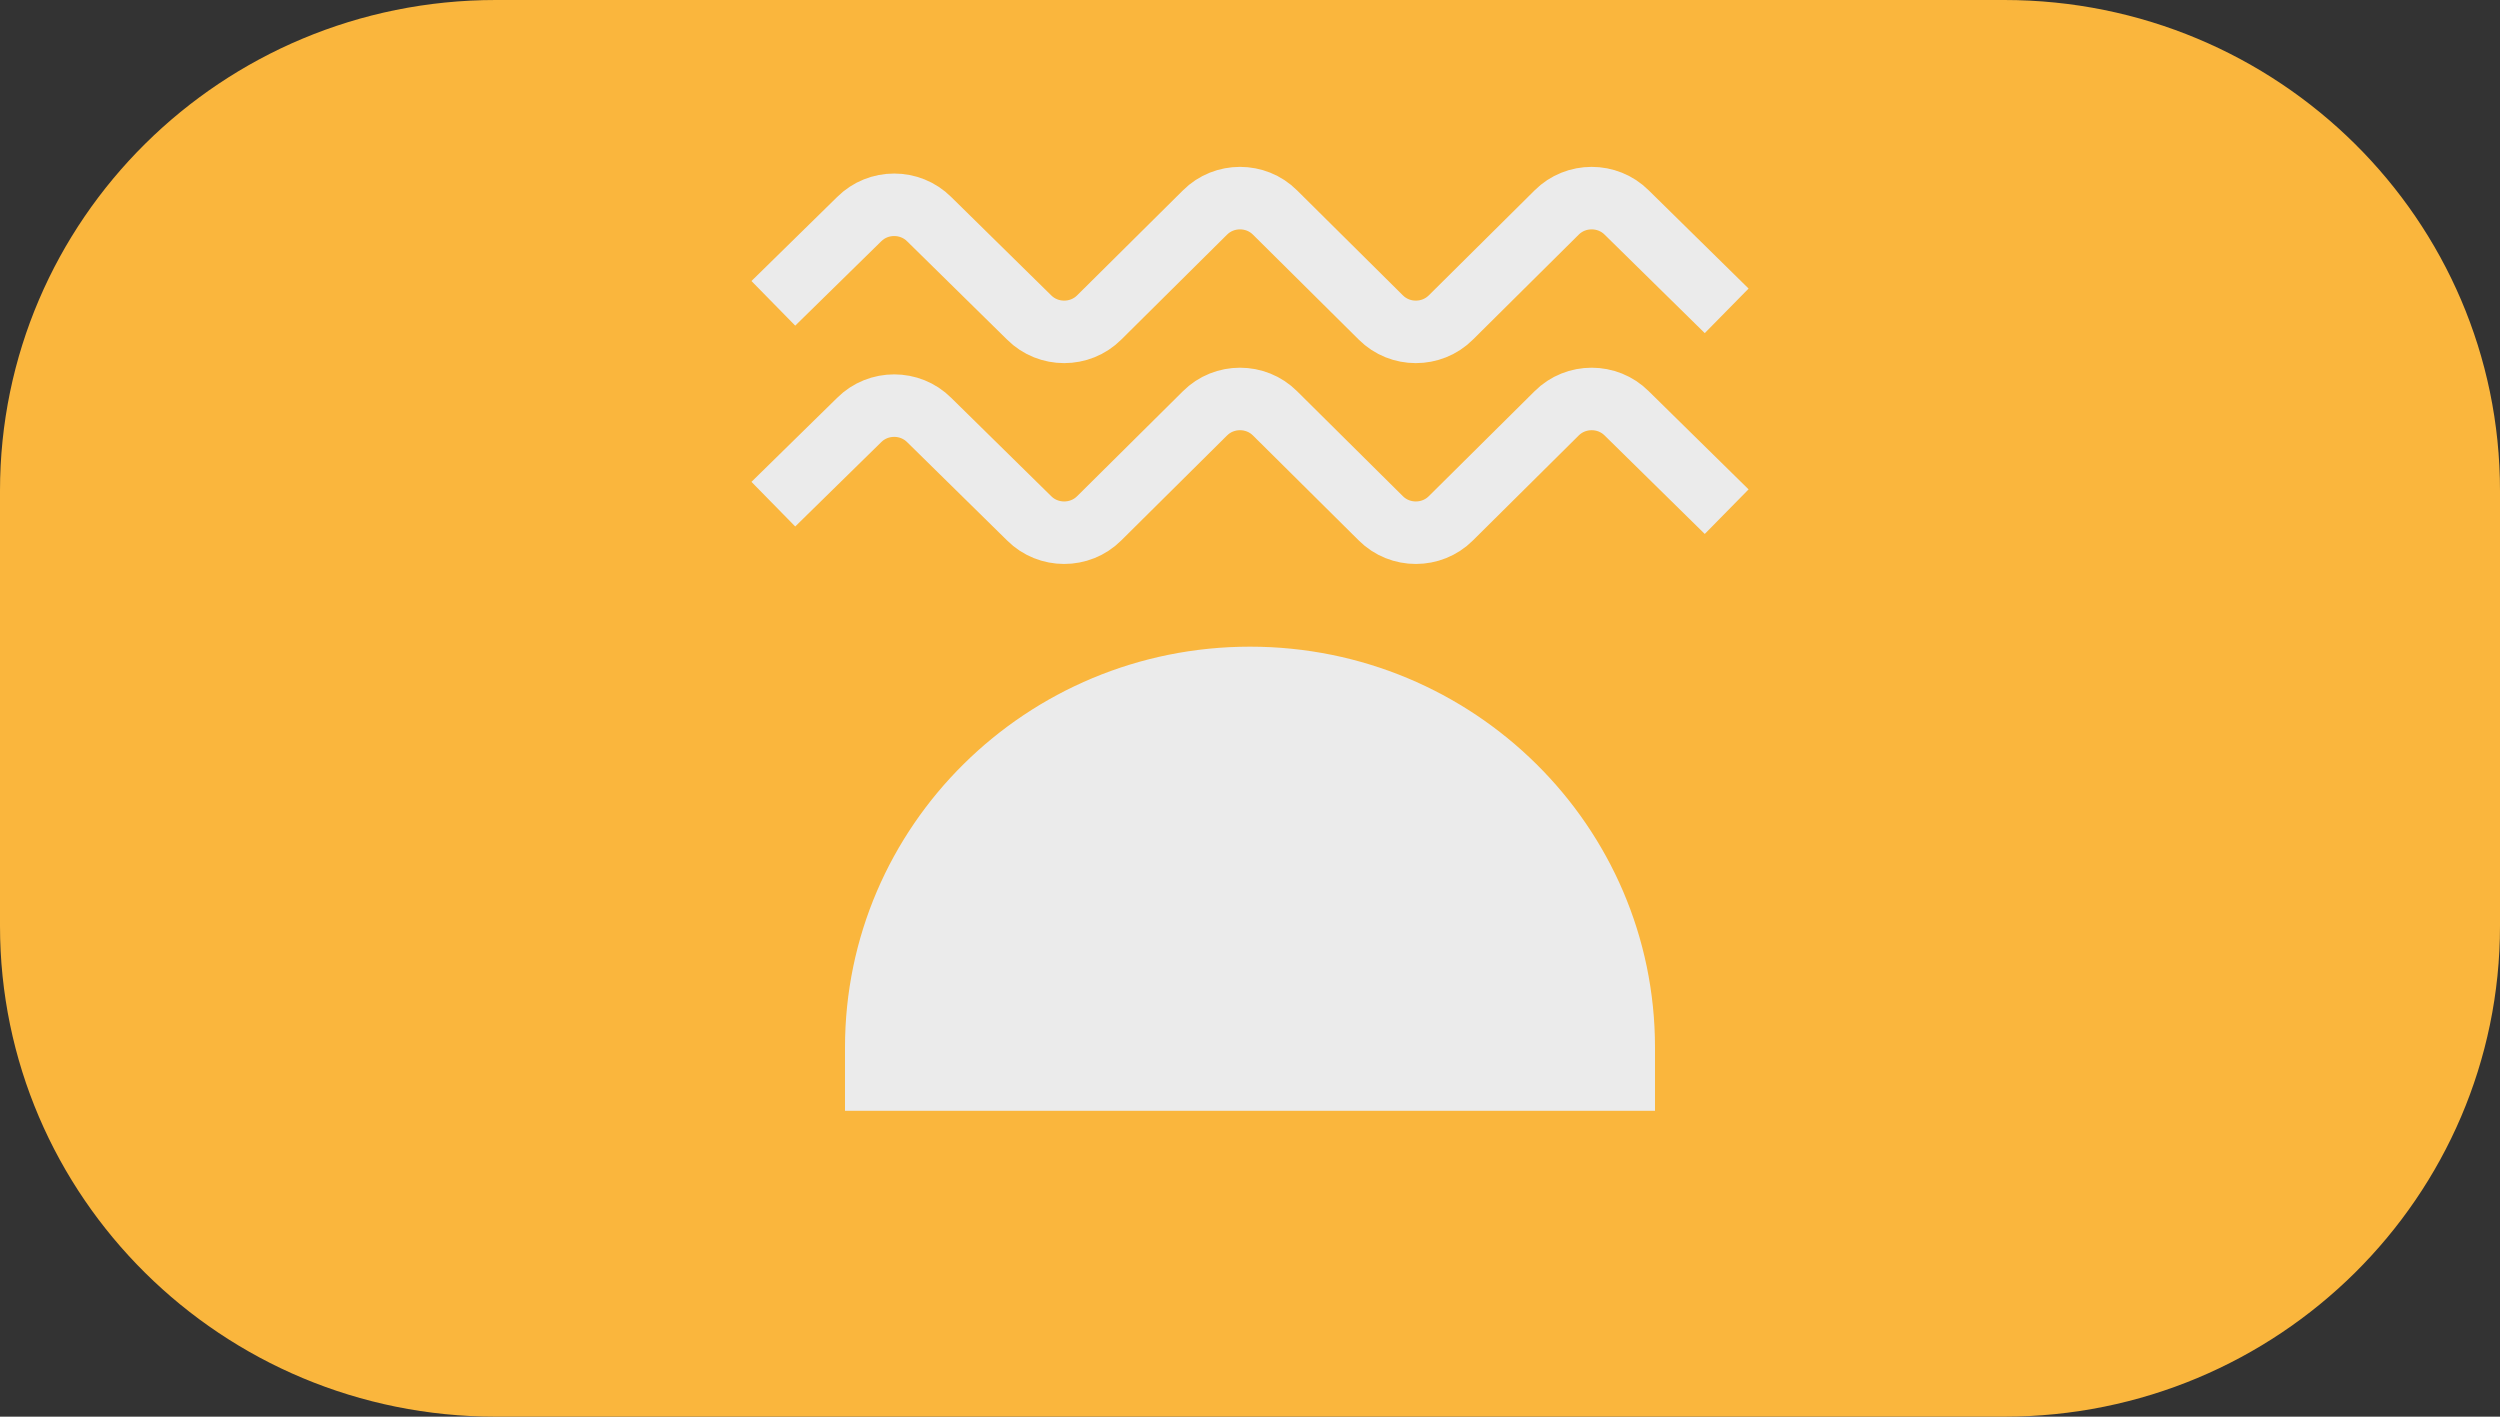 <?xml version="1.0" encoding="UTF-8"?>
<svg id="_Слой_2" data-name="Слой 2" xmlns="http://www.w3.org/2000/svg" viewBox="0 0 30 17">
  <rect x="0" y="0" width="30" height="17" fill="#333333" stroke="none"/>
  <defs>
    <style>
      .cls-1 {
        fill: #fab63d;
      }

      .cls-2 {
        fill: #ebebeb;
      }

      .cls-3 {
        fill: none;
        stroke: #ebebeb;
        stroke-miterlimit: 10;
        stroke-width: .75px;
      }
    </style>
  </defs>
  <g id="_Слой_1-2" data-name="Слой 1">
    <g>
      <path class="cls-1" d="M24.05,17H5.95c-3.29,0-5.95-2.64-5.95-5.89V5.89C0,2.64,2.66,0,5.95,0H24.05c3.29,0,5.95,2.64,5.95,5.89v5.22c0,3.25-2.66,5.89-5.95,5.89"/>
      <path class="cls-2" d="M19.86,13.33H10.14v-.76c0-2.66,2.18-4.81,4.86-4.81s4.86,2.15,4.86,4.81v.76Z"/>
      <path class="cls-3" d="M20.72,3.73l-1.2-1.18c-.23-.23-.61-.23-.84,0l-1.27,1.26c-.23,.23-.61,.23-.84,0l-1.27-1.26c-.23-.23-.61-.23-.84,0l-1.27,1.26c-.23,.23-.61,.23-.84,0l-1.2-1.18c-.23-.23-.61-.23-.84,0l-1.03,1.01"/>
      <path class="cls-3" d="M20.72,6.14l-1.2-1.18c-.23-.23-.61-.23-.84,0l-1.27,1.26c-.23,.23-.61,.23-.84,0l-1.27-1.26c-.23-.23-.61-.23-.84,0l-1.27,1.26c-.23,.23-.61,.23-.84,0l-1.2-1.18c-.23-.23-.61-.23-.84,0l-1.03,1.01"/>
    </g>
  </g>
</svg>